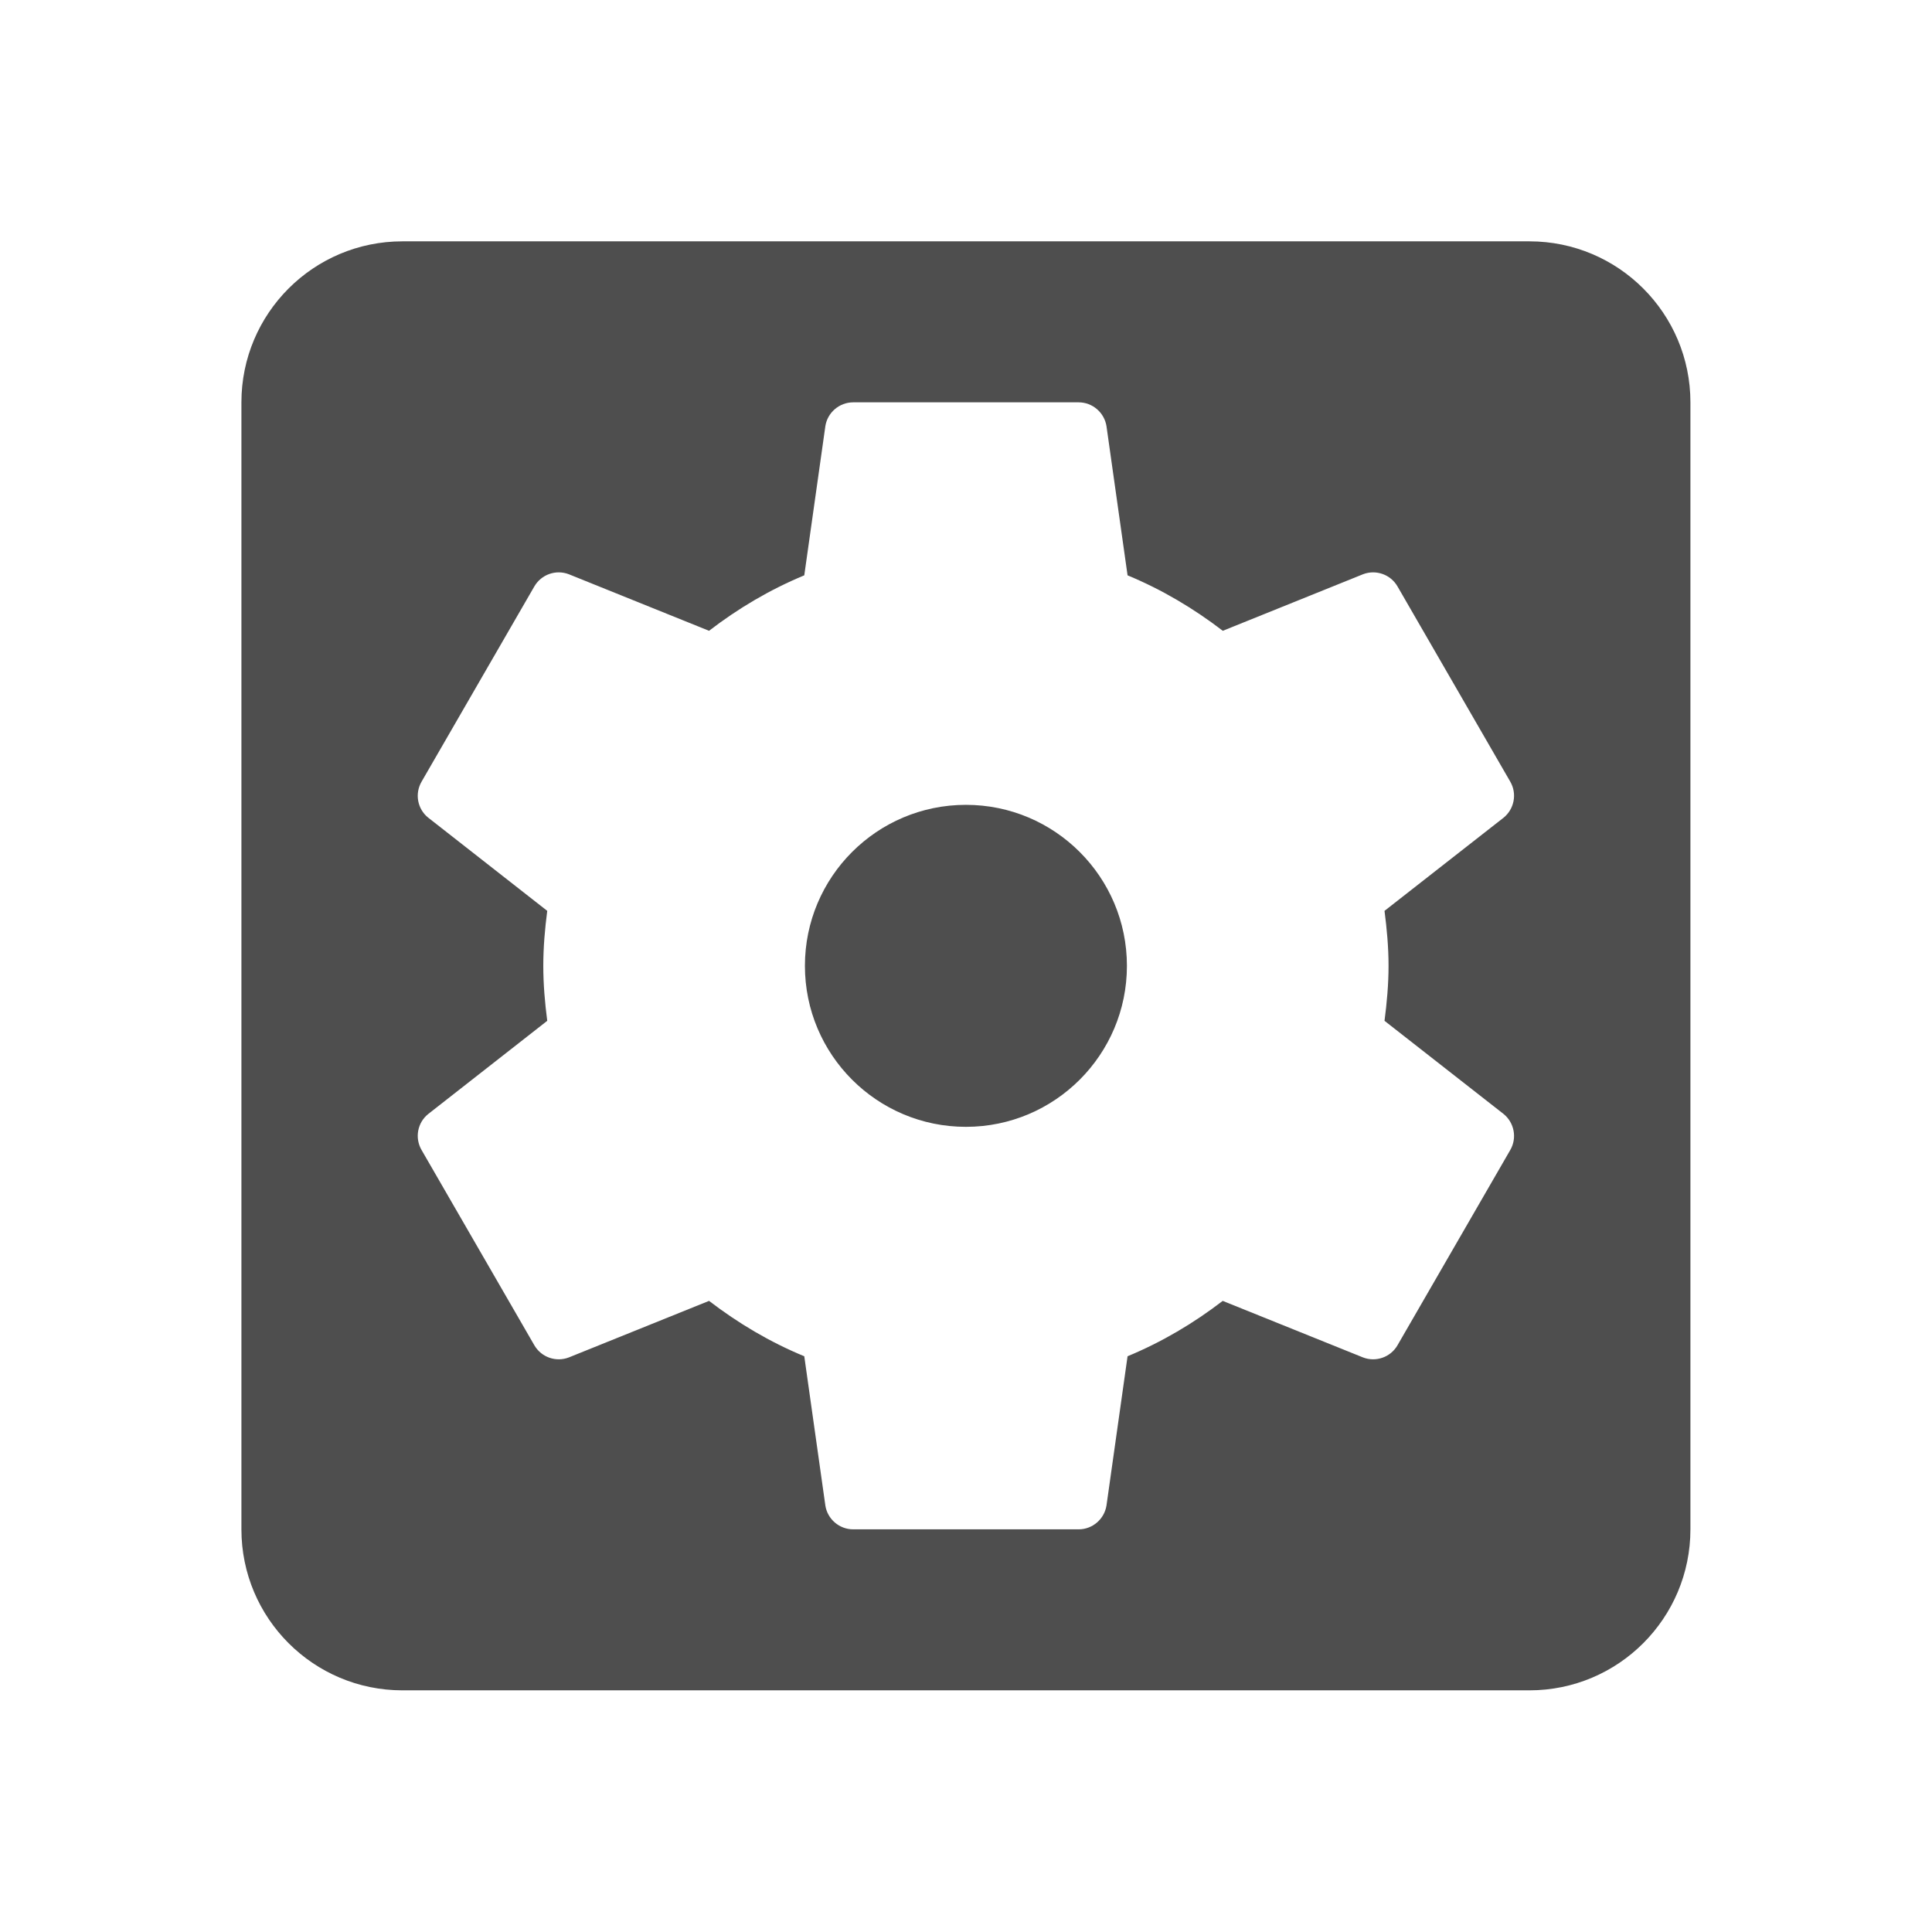 <?xml version="1.0" encoding="utf-8"?>
<!DOCTYPE svg PUBLIC "-//W3C//DTD SVG 1.1//EN" "http://www.w3.org/Graphics/SVG/1.1/DTD/svg11.dtd">
<svg xmlns="http://www.w3.org/2000/svg" xmlns:xlink="http://www.w3.org/1999/xlink" version="1.1" baseProfile="full" width="24" height="24" viewBox="0 0 24.00 24.00" enable-background="new 0 0 24.00 24.00" xml:space="preserve">
	<path fill="#4E4E4E" fill-opacity="1" stroke-width="0.2" stroke-linejoin="round" d="M 17.249,11.998C 17.249,12.23 17.228,12.457 17.199,12.681L 18.679,13.839C 18.809,13.945 18.849,14.134 18.761,14.286L 17.361,16.71C 17.274,16.862 17.091,16.923 16.933,16.863L 15.189,16.16C 14.829,16.437 14.434,16.671 14.007,16.848L 13.745,18.703C 13.718,18.87 13.573,18.998 13.399,18.998L 10.599,18.998C 10.425,18.998 10.279,18.87 10.253,18.703L 9.991,16.848C 9.564,16.672 9.169,16.437 8.808,16.16L 7.065,16.863C 6.907,16.923 6.725,16.862 6.637,16.71L 5.237,14.286C 5.149,14.134 5.187,13.945 5.319,13.839L 6.798,12.681C 6.769,12.457 6.749,12.23 6.749,11.998C 6.749,11.766 6.769,11.539 6.798,11.315L 5.319,10.157C 5.187,10.051 5.149,9.862 5.237,9.71L 6.637,7.286C 6.725,7.134 6.907,7.073 7.065,7.133L 8.808,7.836C 9.169,7.558 9.564,7.324 9.991,7.147L 10.253,5.293C 10.279,5.126 10.425,4.998 10.599,4.998L 13.399,4.998C 13.573,4.998 13.718,5.126 13.745,5.293L 14.007,7.147C 14.434,7.324 14.829,7.559 15.19,7.836L 16.933,7.133C 17.091,7.073 17.274,7.134 17.361,7.286L 18.761,9.71C 18.849,9.862 18.809,10.051 18.679,10.157L 17.199,11.315C 17.228,11.539 17.249,11.766 17.249,11.998 Z M 18.999,2.998L 4.999,2.998C 3.894,2.998 2.999,3.894 2.999,4.998L 2.999,18.998C 2.999,20.102 3.894,20.998 4.999,20.998L 18.999,20.998C 20.104,20.998 20.999,20.102 20.999,18.998L 20.999,4.998C 20.999,3.894 20.104,2.998 18.999,2.998 Z M 11.999,9.998C 10.894,9.998 9.999,10.894 9.999,11.998C 9.999,13.102 10.894,13.998 11.999,13.998C 13.103,13.998 13.999,13.102 13.999,11.998C 13.999,10.894 13.103,9.998 11.999,9.998 Z "/>
</svg>
